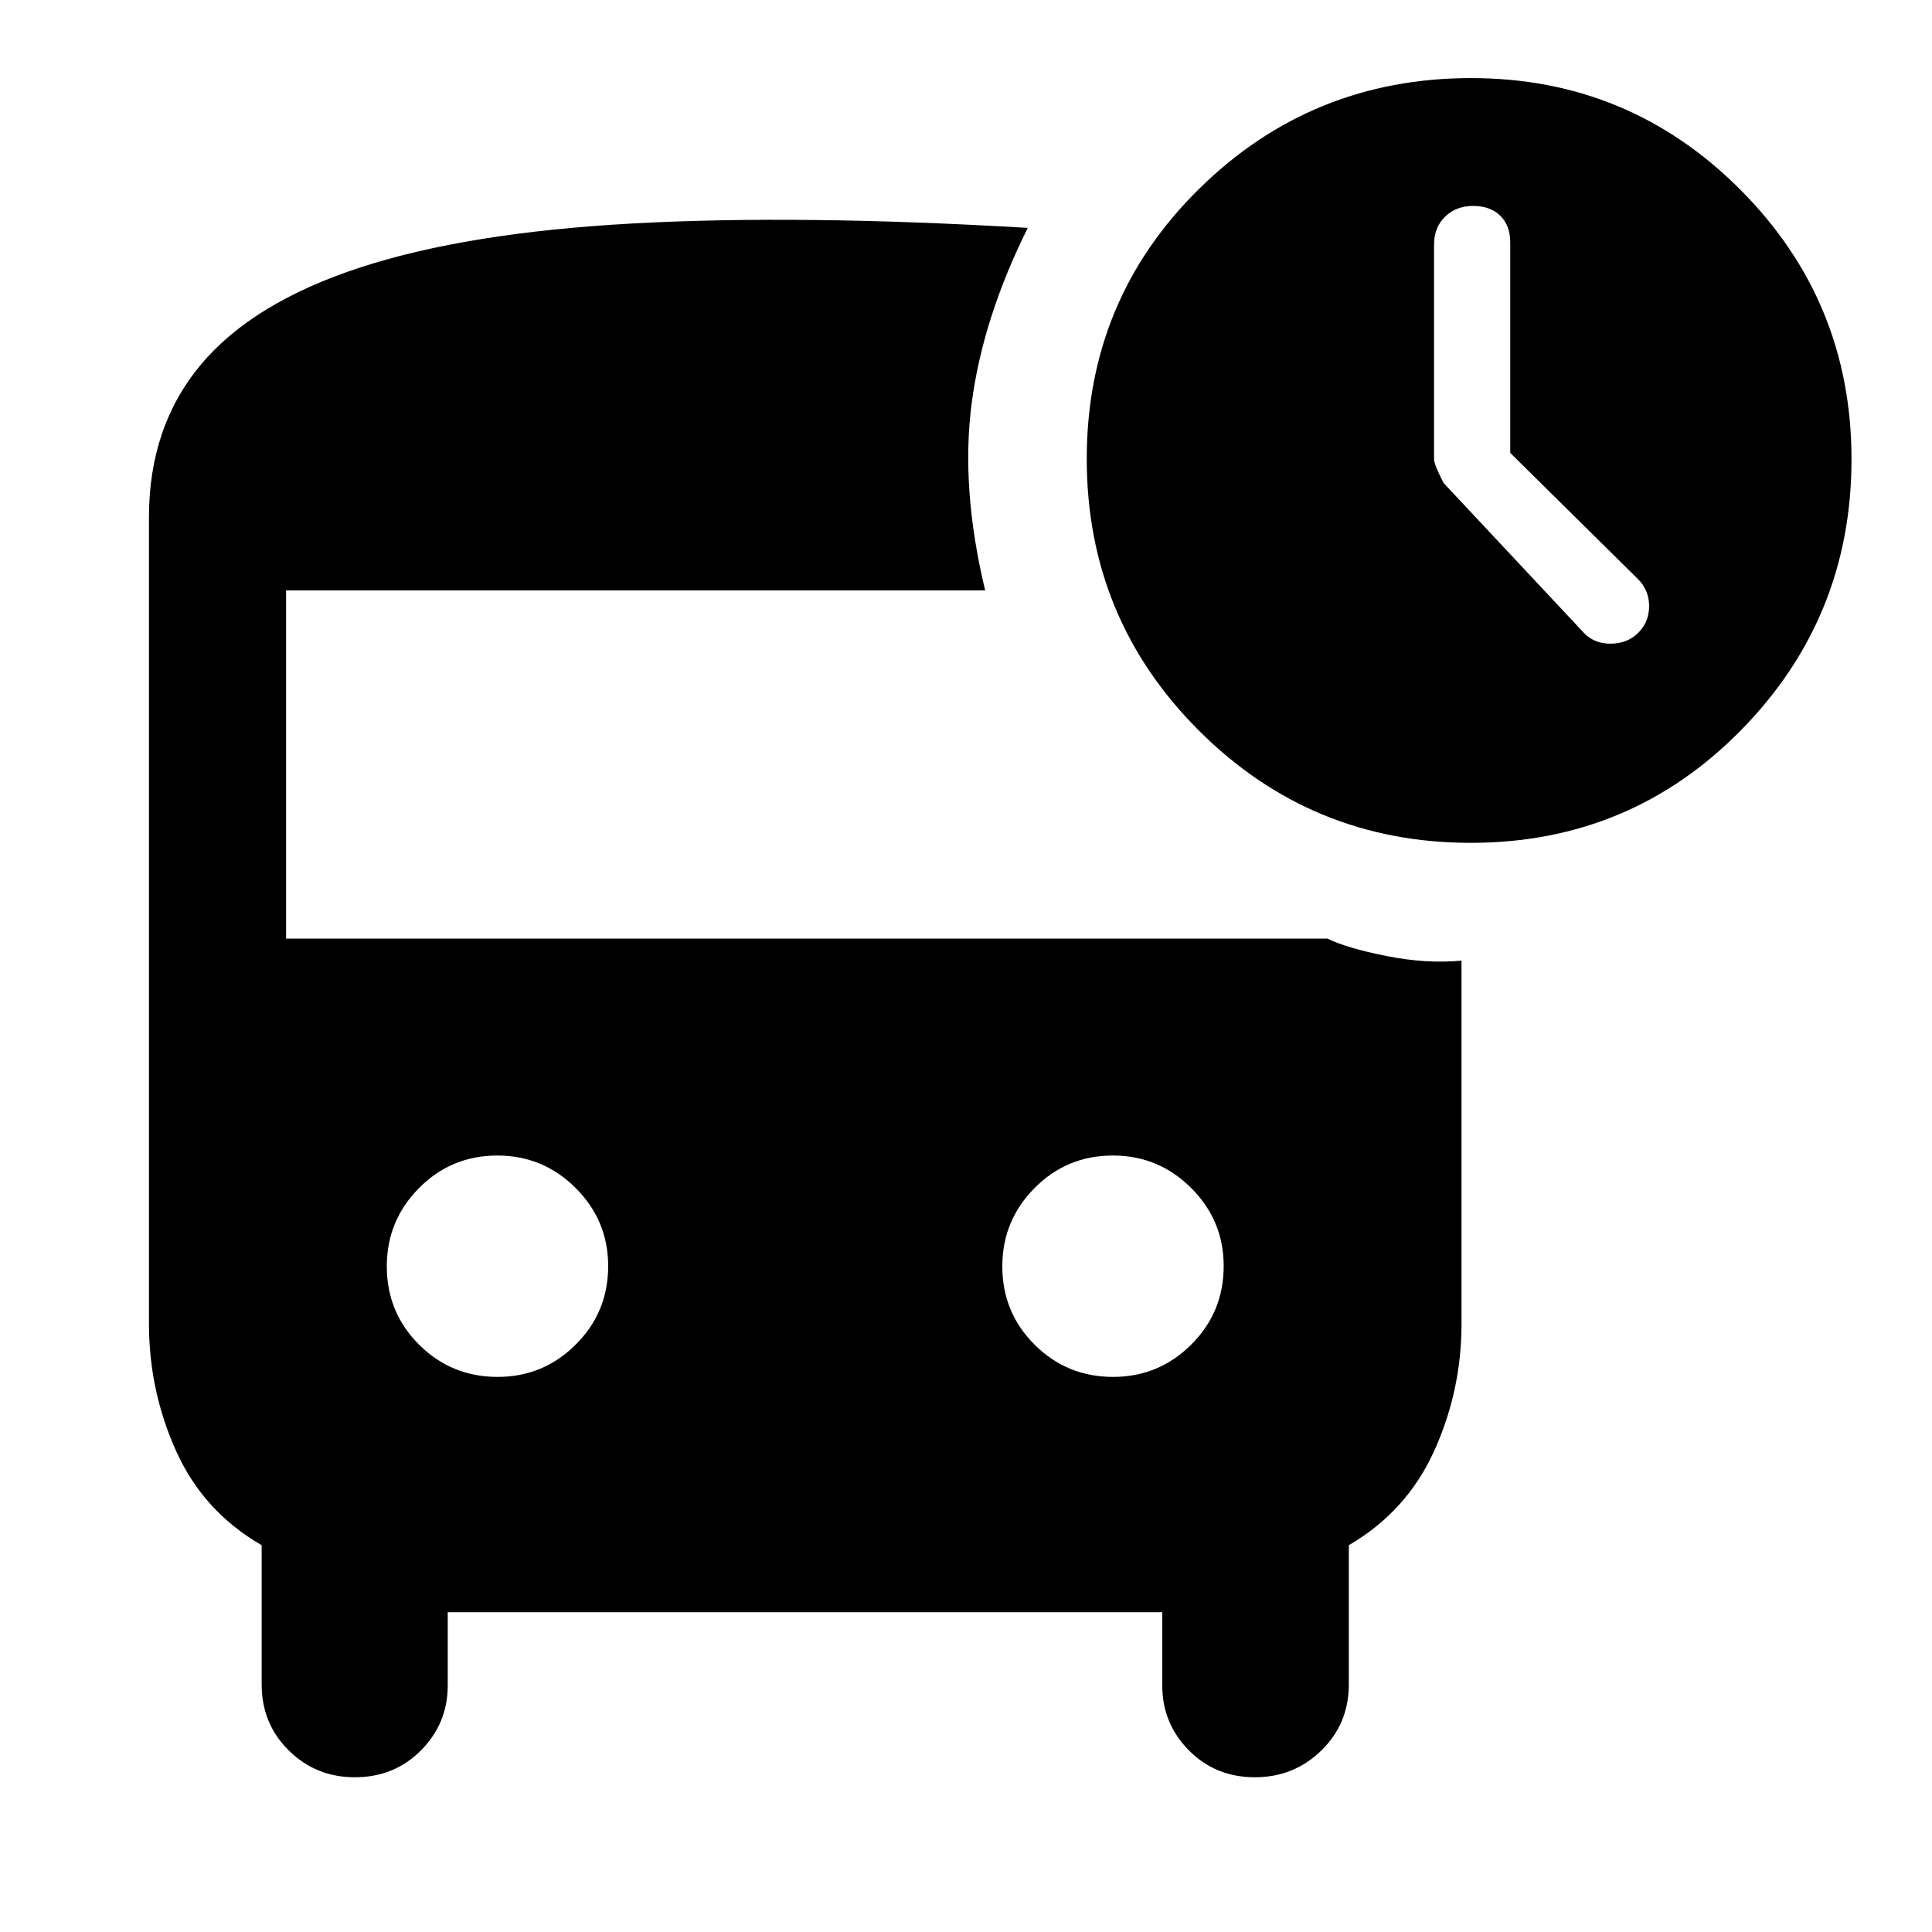<svg xmlns="http://www.w3.org/2000/svg" width="48" height="48" viewBox="0 96 960 960"><path d="M787.043 410.478q5.24 5.479 13.457 5.359 8.217-.12 13.457-5.311 5.478-5.43 5.478-13.337 0-7.906-5.478-13.385l-63.522-62.761V216.522q0-8.479-4.978-13.337-4.979-4.859-13.457-4.859-8.478 0-13.957 5.359-5.478 5.358-5.478 13.837v106.623q0 2.616 4.718 11.812l69.76 74.521ZM247.255 780.174q22.702 0 38.821-16.059 16.12-16.059 16.12-39 0-22.702-16.179-38.822-16.178-16.119-38.88-16.119-22.941 0-38.941 16.178-16 16.179-16 38.881 0 22.941 16.059 38.941 16.058 16 39 16Zm305.847 0q22.702 0 38.822-16.059 16.119-16.059 16.119-39 0-22.702-16.178-38.822-16.178-16.119-38.88-16.119-22.942 0-38.942 16.178-16 16.179-16 38.881 0 22.941 16.059 38.941 16.059 16 39 16Zm177.711-265.37q-79.188 0-135-55.693Q540 403.418 540 323.992q0-79.188 55.867-134.188 55.868-55 135.133-55 78.435 0 133.718 55.4Q920 245.603 920 324.204q0 78.839-55 134.72-55 55.88-134.187 55.88ZM176.311 979.109q-19.376 0-32.833-13.319-13.456-13.319-13.456-32.79v-69.196q-29-16.761-42.5-46.761-13.5-30-13.5-63.239V352.978q0-44.869 25.695-75.685 25.696-30.815 78.989-48.293Q232 211.521 314.772 207.021t195.924 2.218Q488.391 254 482.837 296.228q-5.554 42.228 6.685 93.142h-347.37v173h517.413q9.522 4.717 29.413 8.673 19.892 3.957 37.24 2.283v180.478q0 33.239-13.62 63.239t-42.38 46.761V933q0 19.471-13.635 32.79-13.635 13.319-33.011 13.319-19.615 0-32.833-13.379-13.217-13.378-13.217-32.252v-36.369H222.478v36.369q0 18.874-13.276 32.252-13.276 13.379-32.891 13.379Z"/></svg>